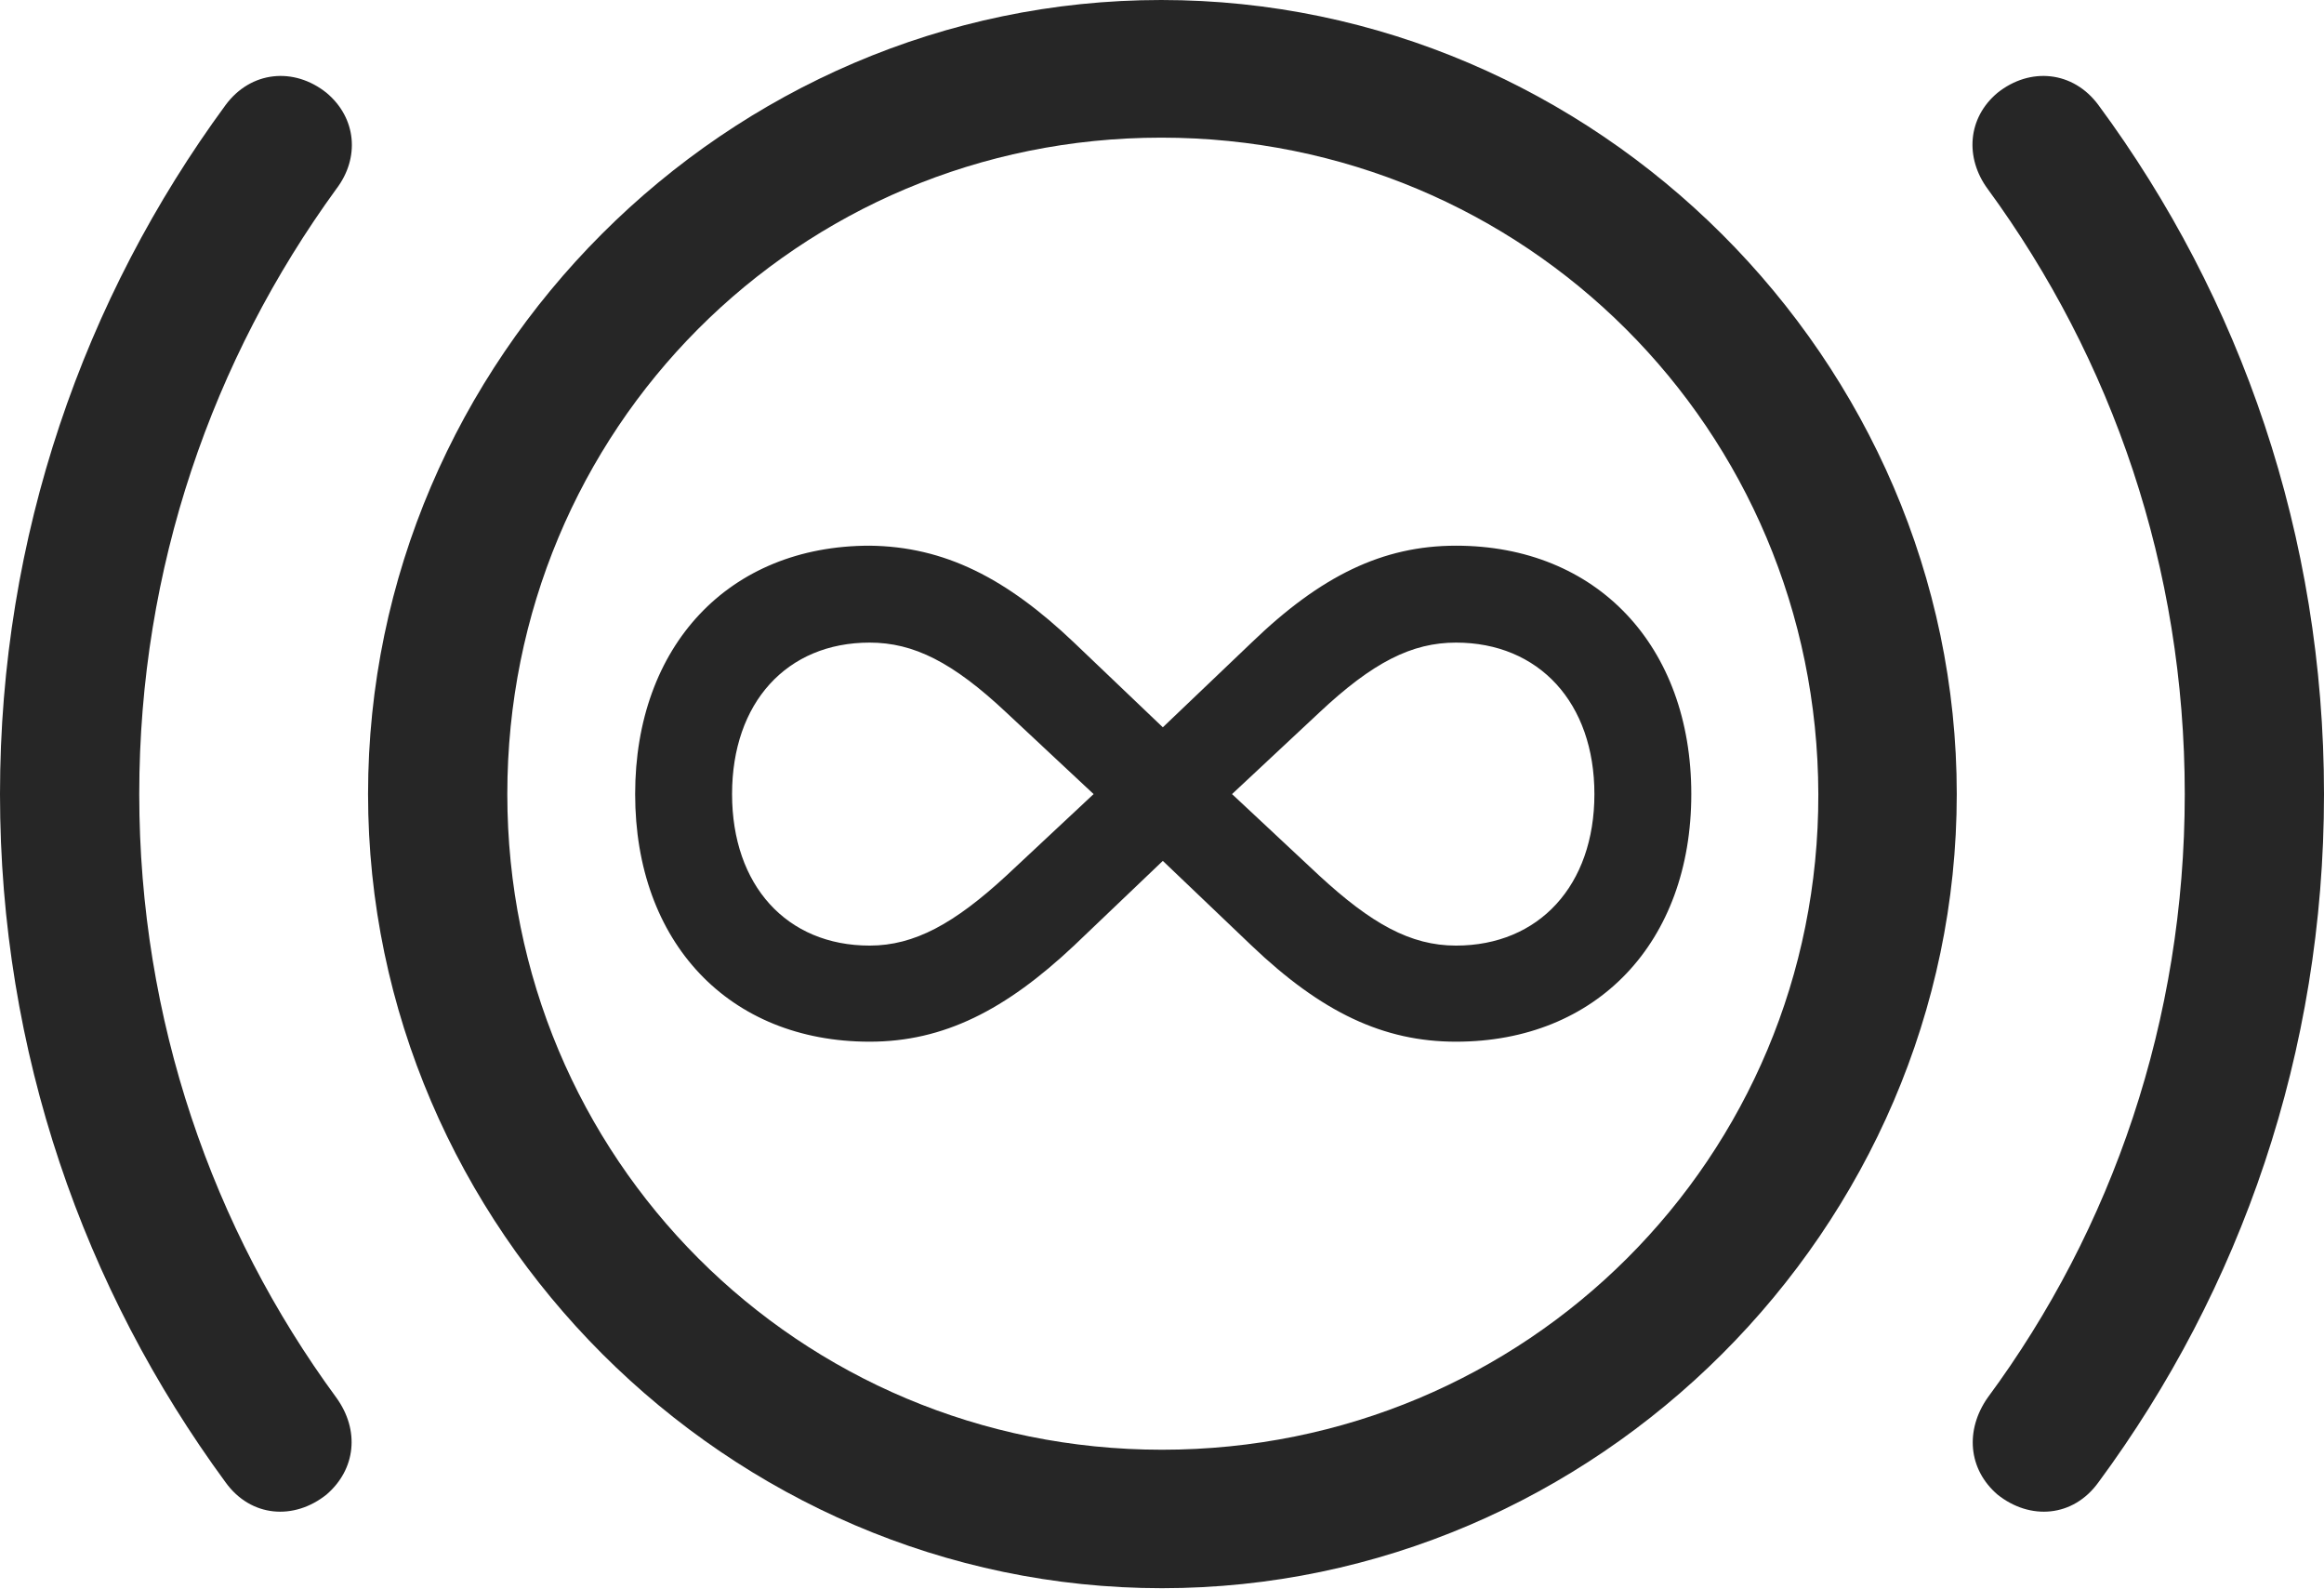 <?xml version="1.0" encoding="UTF-8"?>
<!--Generator: Apple Native CoreSVG 232.5-->
<!DOCTYPE svg
PUBLIC "-//W3C//DTD SVG 1.1//EN"
       "http://www.w3.org/Graphics/SVG/1.1/DTD/svg11.dtd">
<svg version="1.1" xmlns="http://www.w3.org/2000/svg" xmlns:xlink="http://www.w3.org/1999/xlink" width="139.355" height="95.264">
 <g>
  <rect height="95.264" opacity="0" width="139.355" x="0" y="0"/>
  <path d="M0 47.607C0 63.086 5.029 77.295 13.525 88.867C15.039 90.967 17.627 91.162 19.58 89.6C21.338 88.086 21.582 85.742 20.166 83.789C12.744 73.682 8.35 61.133 8.35 47.607C8.35 34.033 12.744 21.533 20.166 11.328C21.582 9.473 21.387 7.08 19.58 5.566C17.627 4.004 15.039 4.248 13.525 6.299C5.029 17.871 0 32.129 0 47.607ZM139.355 47.607C139.355 32.129 134.375 17.871 125.83 6.299C124.316 4.248 121.729 4.004 119.775 5.566C117.969 7.08 117.822 9.473 119.189 11.328C126.66 21.533 131.006 34.033 131.006 47.607C131.006 61.133 126.66 73.682 119.189 83.789C117.822 85.742 118.018 88.086 119.775 89.6C121.729 91.162 124.316 90.967 125.83 88.867C134.375 77.295 139.355 63.086 139.355 47.607Z" fill="#000000" fill-opacity="0.85"/>
  <path d="M69.678 95.215C95.703 95.215 117.334 73.633 117.334 47.607C117.334 21.582 95.703 0 69.629 0C43.603 0 22.07 21.533 22.07 47.607C22.07 73.633 43.652 95.215 69.678 95.215ZM69.678 86.914C47.9 86.914 30.42 69.434 30.42 47.607C30.42 25.732 47.852 8.252 69.629 8.252C91.455 8.252 108.984 25.732 109.033 47.607C109.082 69.385 91.553 86.914 69.678 86.914Z" fill="#000000" fill-opacity="0.85"/>
  <path d="M38.086 47.607C38.086 56.494 43.701 62.451 52.148 62.451C56.592 62.451 60.303 60.547 64.404 56.69L69.727 51.611L75.049 56.69C79.248 60.693 82.959 62.451 87.305 62.451C95.752 62.451 101.416 56.494 101.416 47.607C101.416 38.721 95.752 32.715 87.305 32.715C82.91 32.715 79.199 34.522 75.049 38.525L69.727 43.603L64.404 38.525C60.352 34.668 56.641 32.764 52.148 32.715C43.701 32.715 38.086 38.721 38.086 47.607ZM43.897 47.607C43.897 42.139 47.168 38.525 52.148 38.525C54.785 38.525 57.129 39.697 60.352 42.725L65.576 47.607L60.352 52.49C57.227 55.371 54.834 56.69 52.148 56.69C47.168 56.69 43.897 53.076 43.897 47.607ZM73.877 47.607L79.102 42.725C82.324 39.697 84.668 38.525 87.305 38.525C92.285 38.525 95.606 42.139 95.606 47.607C95.606 53.076 92.285 56.69 87.305 56.69C84.57 56.69 82.227 55.371 79.102 52.49Z" fill="#000000" fill-opacity="0.85"/>
 </g>
</svg>
